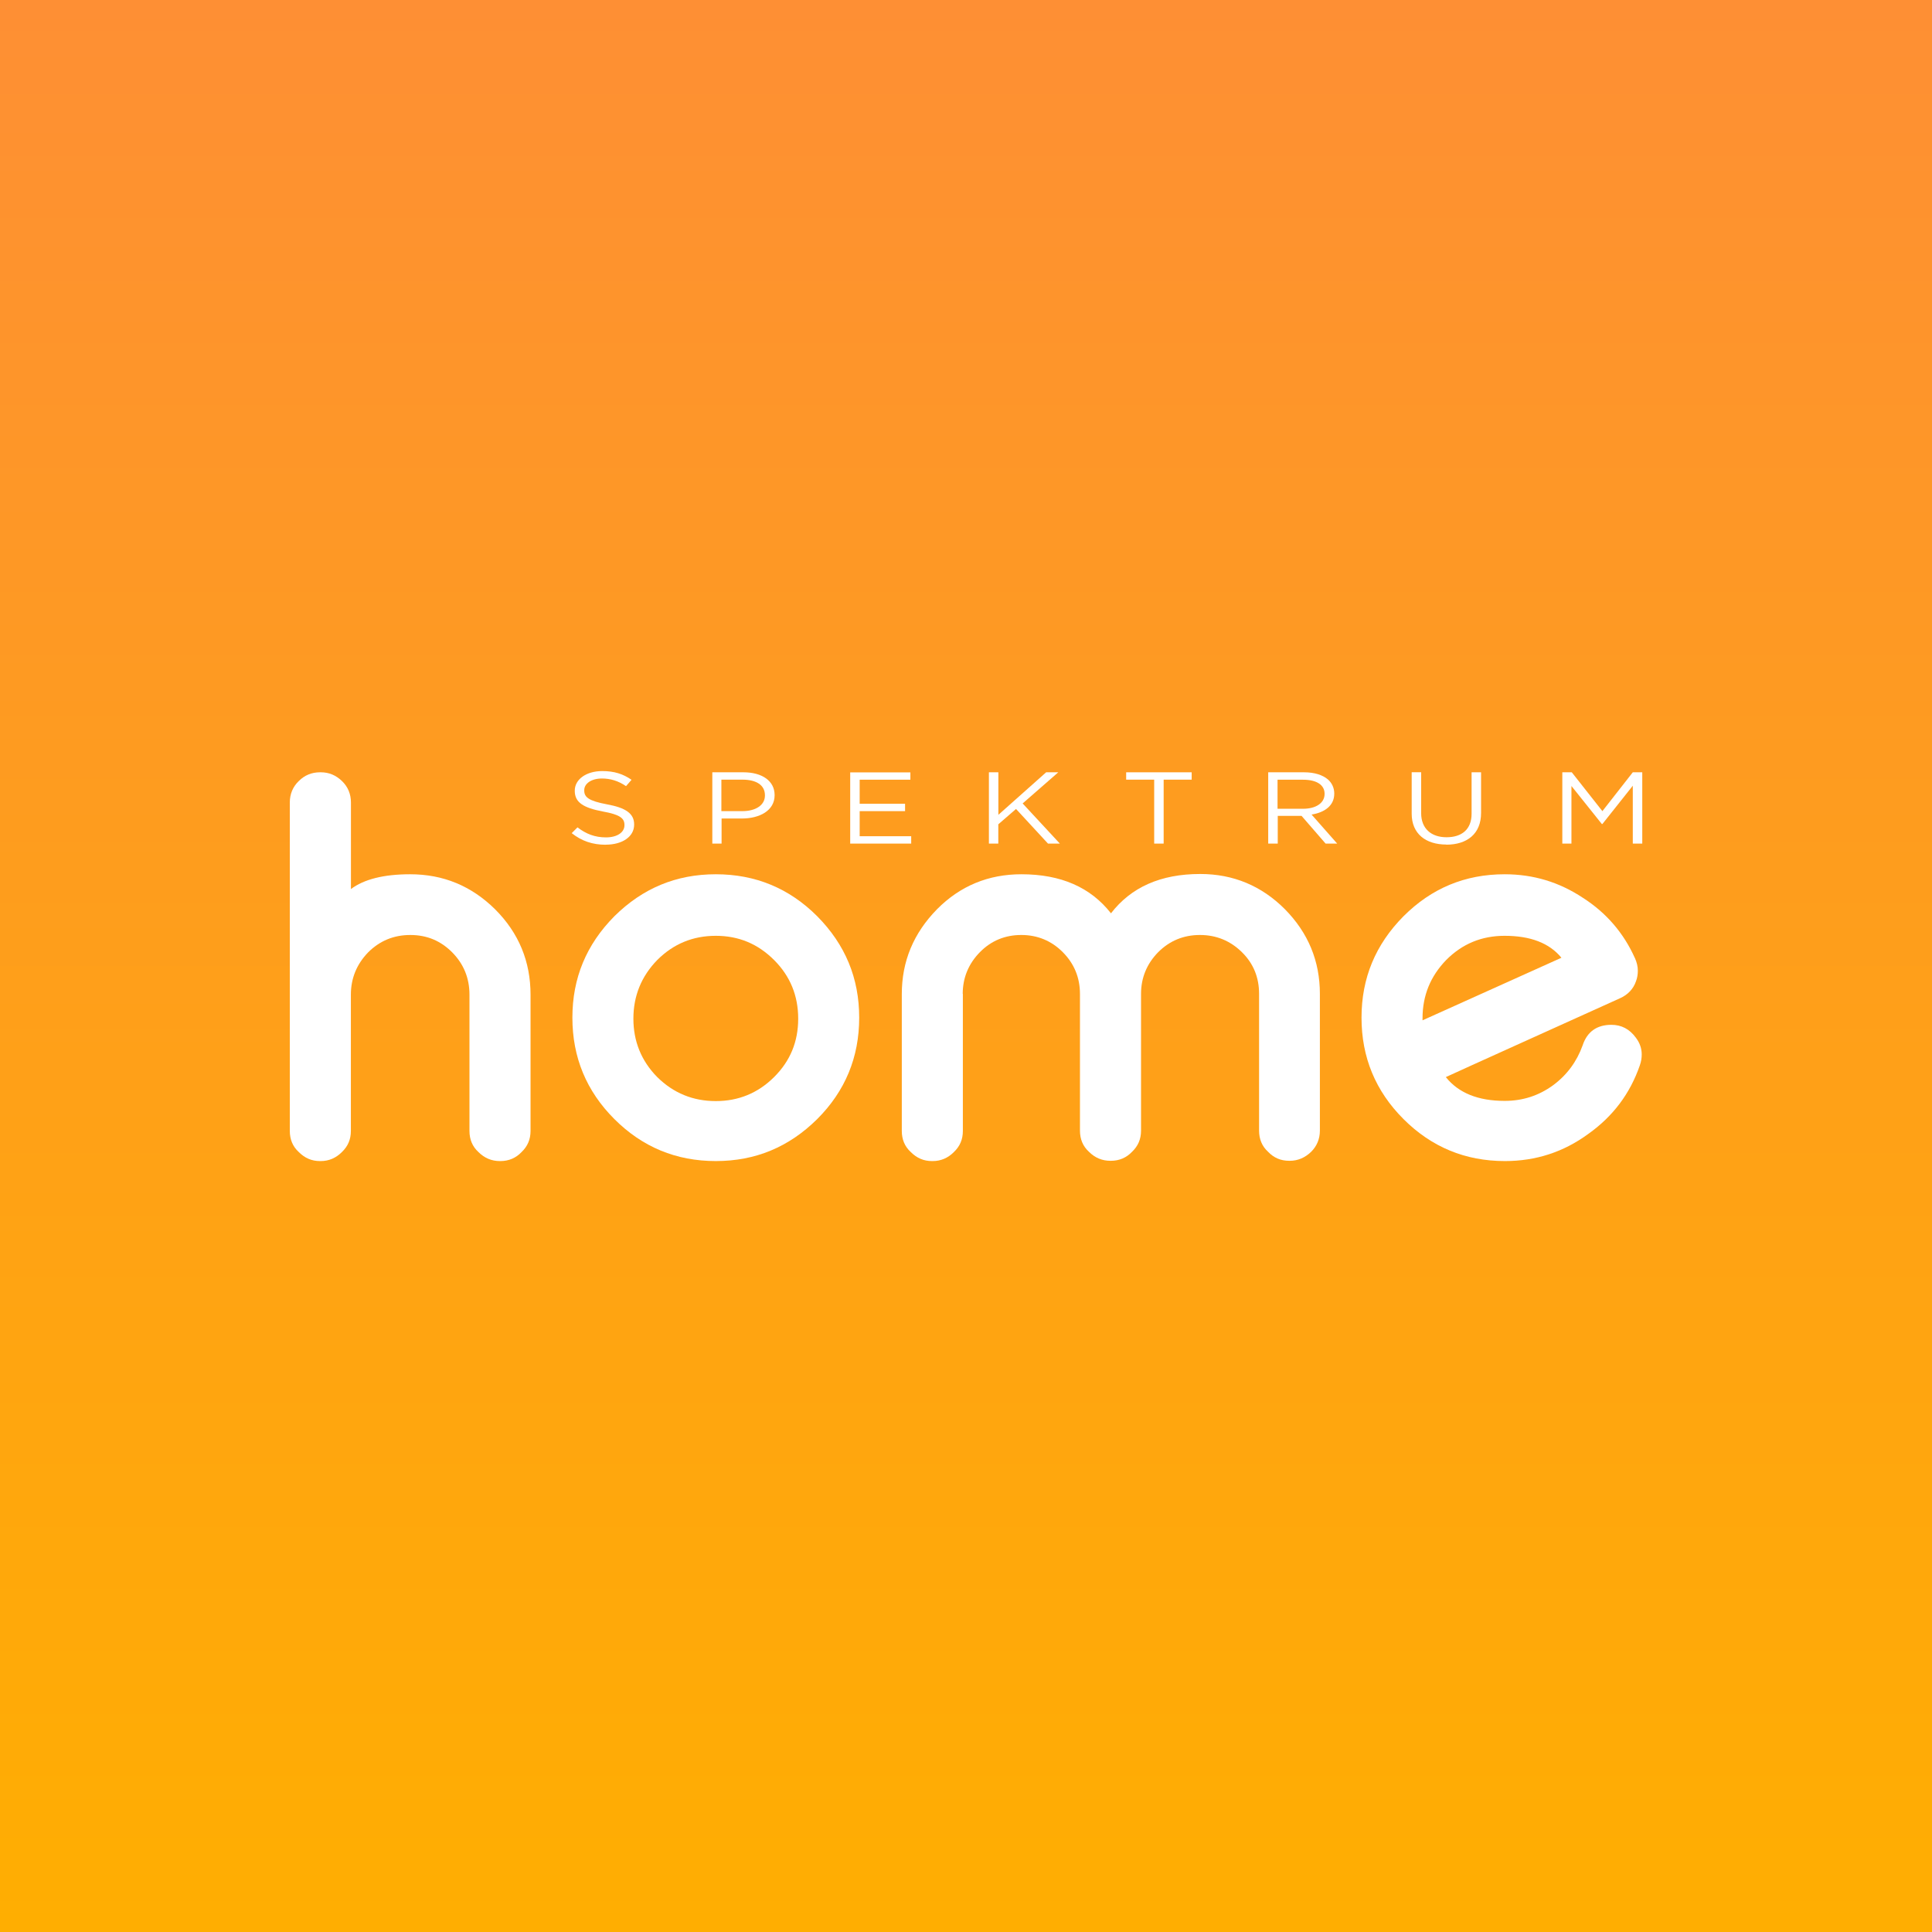 <?xml version="1.0" encoding="UTF-8"?><svg xmlns="http://www.w3.org/2000/svg" xmlns:xlink="http://www.w3.org/1999/xlink" viewBox="0 0 283.46 283.46"><rect x="0" y="0" width="283.46" height="283.46" fill="#333333" stroke="none"/><defs><style>.g{fill:url(#e);}.h{fill:#fff;}</style><linearGradient id="e" x1="141.73" y1="0" x2="141.73" y2="283.46" gradientTransform="matrix(1, 0, 0, 1, 0, 0)" gradientUnits="userSpaceOnUse"><stop offset="0" stop-color="#fe8f34"/><stop offset="1" stop-color="#ffae01"/></linearGradient></defs><g id="a"/><g id="b"><g id="c"><g id="d"><rect class="g" width="283.46" height="283.46"/><g id="f"><path class="h" d="M46.94,113.31c-1.2,0-2.25,.43-3.1,1.28-.89,.85-1.32,1.94-1.32,3.14v48.2c0,1.24,.43,2.29,1.32,3.1,.89,.89,1.9,1.32,3.1,1.32h.12c1.2,0,2.25-.46,3.1-1.32,.89-.85,1.32-1.86,1.32-3.1v-19.99c0-2.4,.85-4.46,2.52-6.2,1.7-1.7,3.76-2.56,6.2-2.56s4.46,.85,6.16,2.56c1.67,1.7,2.52,3.76,2.52,6.2v19.99c0,1.24,.43,2.29,1.32,3.1,.89,.89,1.94,1.32,3.14,1.32h.08c1.24,0,2.29-.46,3.1-1.32,.89-.85,1.32-1.86,1.32-3.1v-19.99c0-4.84-1.7-9.03-5.19-12.52-3.49-3.45-7.63-5.15-12.48-5.15-3.87,0-6.78,.74-8.68,2.17v-12.71c0-1.2-.43-2.29-1.32-3.14-.89-.85-1.9-1.28-3.1-1.28h-.12"/><path class="h" d="M105.02,137.3c3.33,0,6.16,1.16,8.56,3.56,2.36,2.36,3.53,5.23,3.53,8.6s-1.16,6.2-3.53,8.56-5.23,3.53-8.56,3.53-6.2-1.16-8.6-3.53c-2.32-2.36-3.49-5.23-3.49-8.56s1.16-6.2,3.49-8.6c2.4-2.4,5.27-3.56,8.6-3.56Zm0-9.03c-5.81,0-10.73,2.05-14.88,6.16-4.11,4.15-6.16,9.07-6.16,14.88s2.05,10.77,6.16,14.88,9.07,6.16,14.88,6.16,10.73-2.05,14.88-6.16c4.11-4.11,6.16-9.07,6.16-14.88s-2.05-10.73-6.16-14.88c-4.11-4.11-9.07-6.16-14.88-6.16"/><path class="h" d="M141.25,145.82c0-2.36,.85-4.42,2.52-6.12s3.72-2.52,6.08-2.52,4.42,.85,6.08,2.52,2.52,3.72,2.52,6.12v20.07c0,1.24,.43,2.29,1.32,3.1,.89,.89,1.94,1.32,3.14,1.32h.08c1.24,0,2.29-.46,3.1-1.32,.89-.85,1.32-1.86,1.32-3.1v-20.07c0-2.36,.85-4.42,2.52-6.12,1.67-1.67,3.72-2.52,6.12-2.52s4.46,.85,6.16,2.52,2.52,3.72,2.52,6.12v20.07c0,1.24,.43,2.29,1.32,3.1,.85,.89,1.86,1.32,3.1,1.32h.08c1.2,0,2.25-.46,3.14-1.32,.85-.85,1.28-1.9,1.28-3.1v-20.07c0-4.8-1.7-8.95-5.15-12.44-3.41-3.41-7.56-5.15-12.4-5.15-5.81,0-10.15,1.94-13.1,5.77-2.98-3.8-7.32-5.73-13.14-5.73-4.84,0-8.99,1.7-12.4,5.15-3.41,3.49-5.15,7.59-5.15,12.44v20.07c0,1.24,.43,2.29,1.32,3.1,.89,.89,1.9,1.32,3.1,1.32h.12c1.2,0,2.25-.46,3.1-1.32,.89-.85,1.32-1.86,1.32-3.1v-20.11"/><path class="h" d="M220.76,137.3c3.76,0,6.55,1.05,8.33,3.22l-20.38,9.18v-.27c0-3.37,1.16-6.2,3.49-8.6,2.36-2.36,5.19-3.53,8.56-3.53h0Zm19.1,3.25c-1.63-3.64-4.18-6.63-7.63-8.83-3.45-2.29-7.25-3.45-11.47-3.45-5.81,0-10.73,2.05-14.84,6.16-4.11,4.15-6.16,9.07-6.16,14.88s2.05,10.77,6.16,14.88,9.07,6.16,14.88,6.16c4.53,0,8.6-1.32,12.24-3.99,3.6-2.56,6.12-5.89,7.56-10.07,.19-.54,.27-1.05,.27-1.59,0-.85-.27-1.67-.85-2.44-.93-1.28-2.13-1.9-3.6-1.9-2.13,0-3.56,1.01-4.22,3.02-.85,2.36-2.29,4.34-4.34,5.85-2.13,1.55-4.49,2.29-7.09,2.29-3.91,0-6.78-1.16-8.64-3.49,1.2-.54,5.23-2.4,12.13-5.5l13.45-6.08c1.12-.5,1.94-1.36,2.32-2.48,.19-.5,.27-1.01,.27-1.55,0-.62-.15-1.24-.43-1.86"/><path class="h" d="M88.86,123.93c2.44,0,4.18-1.16,4.18-2.94v-.04c0-1.59-1.24-2.44-3.99-2.94-2.67-.5-3.33-1.05-3.33-2.01v-.08c0-.93,1.01-1.7,2.6-1.7,1.24,0,2.4,.35,3.53,1.12l.81-.93c-1.24-.85-2.52-1.28-4.3-1.28-2.32,0-4.03,1.2-4.03,2.87v.04c0,1.7,1.28,2.48,4.11,3.02,2.56,.46,3.18,1.01,3.18,1.98v.04c0,1.05-1.08,1.78-2.71,1.78s-2.91-.5-4.18-1.47l-.85,.85c1.47,1.16,3.06,1.7,5,1.7"/><path class="h" d="M104.48,123.77h1.39v-3.68h2.98c2.6,0,4.8-1.16,4.8-3.41v-.04c0-2.05-1.82-3.33-4.57-3.33h-4.57v10.46h-.04Zm1.36-4.77v-4.61h3.1c1.98,0,3.29,.77,3.29,2.29v.04c0,1.39-1.32,2.29-3.33,2.29h-3.06"/><path class="h" d="M124.78,123.77h8.91v-1.08h-7.56v-3.68h6.66v-1.08h-6.66v-3.53h7.44v-1.08h-8.83v10.46"/><path class="h" d="M145.08,123.77h1.39v-2.83l2.6-2.25,4.69,5.08h1.74l-5.46-5.89,5.23-4.57h-1.78l-7.01,6.24v-6.24h-1.39v10.46"/><path class="h" d="M169.34,123.77h1.39v-9.38h4.11v-1.08h-9.61v1.08h4.11v9.38"/><path class="h" d="M186.08,123.77h1.39v-4.07h3.49l3.53,4.07h1.7l-3.76-4.26c1.94-.31,3.33-1.32,3.33-3.06v-.04c0-.81-.35-1.55-.93-2.05-.77-.66-1.98-1.05-3.49-1.05h-5.27v10.46Zm1.36-5.11v-4.26h3.76c1.98,0,3.14,.77,3.14,2.05v.04c0,1.36-1.32,2.17-3.14,2.17h-3.76"/><path class="h" d="M212.19,123.93c3.06,0,5.11-1.59,5.11-4.65v-5.97h-1.39v6.08c0,2.29-1.43,3.45-3.68,3.45s-3.72-1.28-3.72-3.53v-6.01h-1.39v6.08c0,2.94,2.05,4.53,5.08,4.53"/><path class="h" d="M229.2,123.77h1.36v-8.45l4.46,5.58h.08l4.46-5.62v8.49h1.39v-10.46h-1.39l-4.46,5.7-4.49-5.7h-1.39v10.46"/></g></g></g></g></svg>
